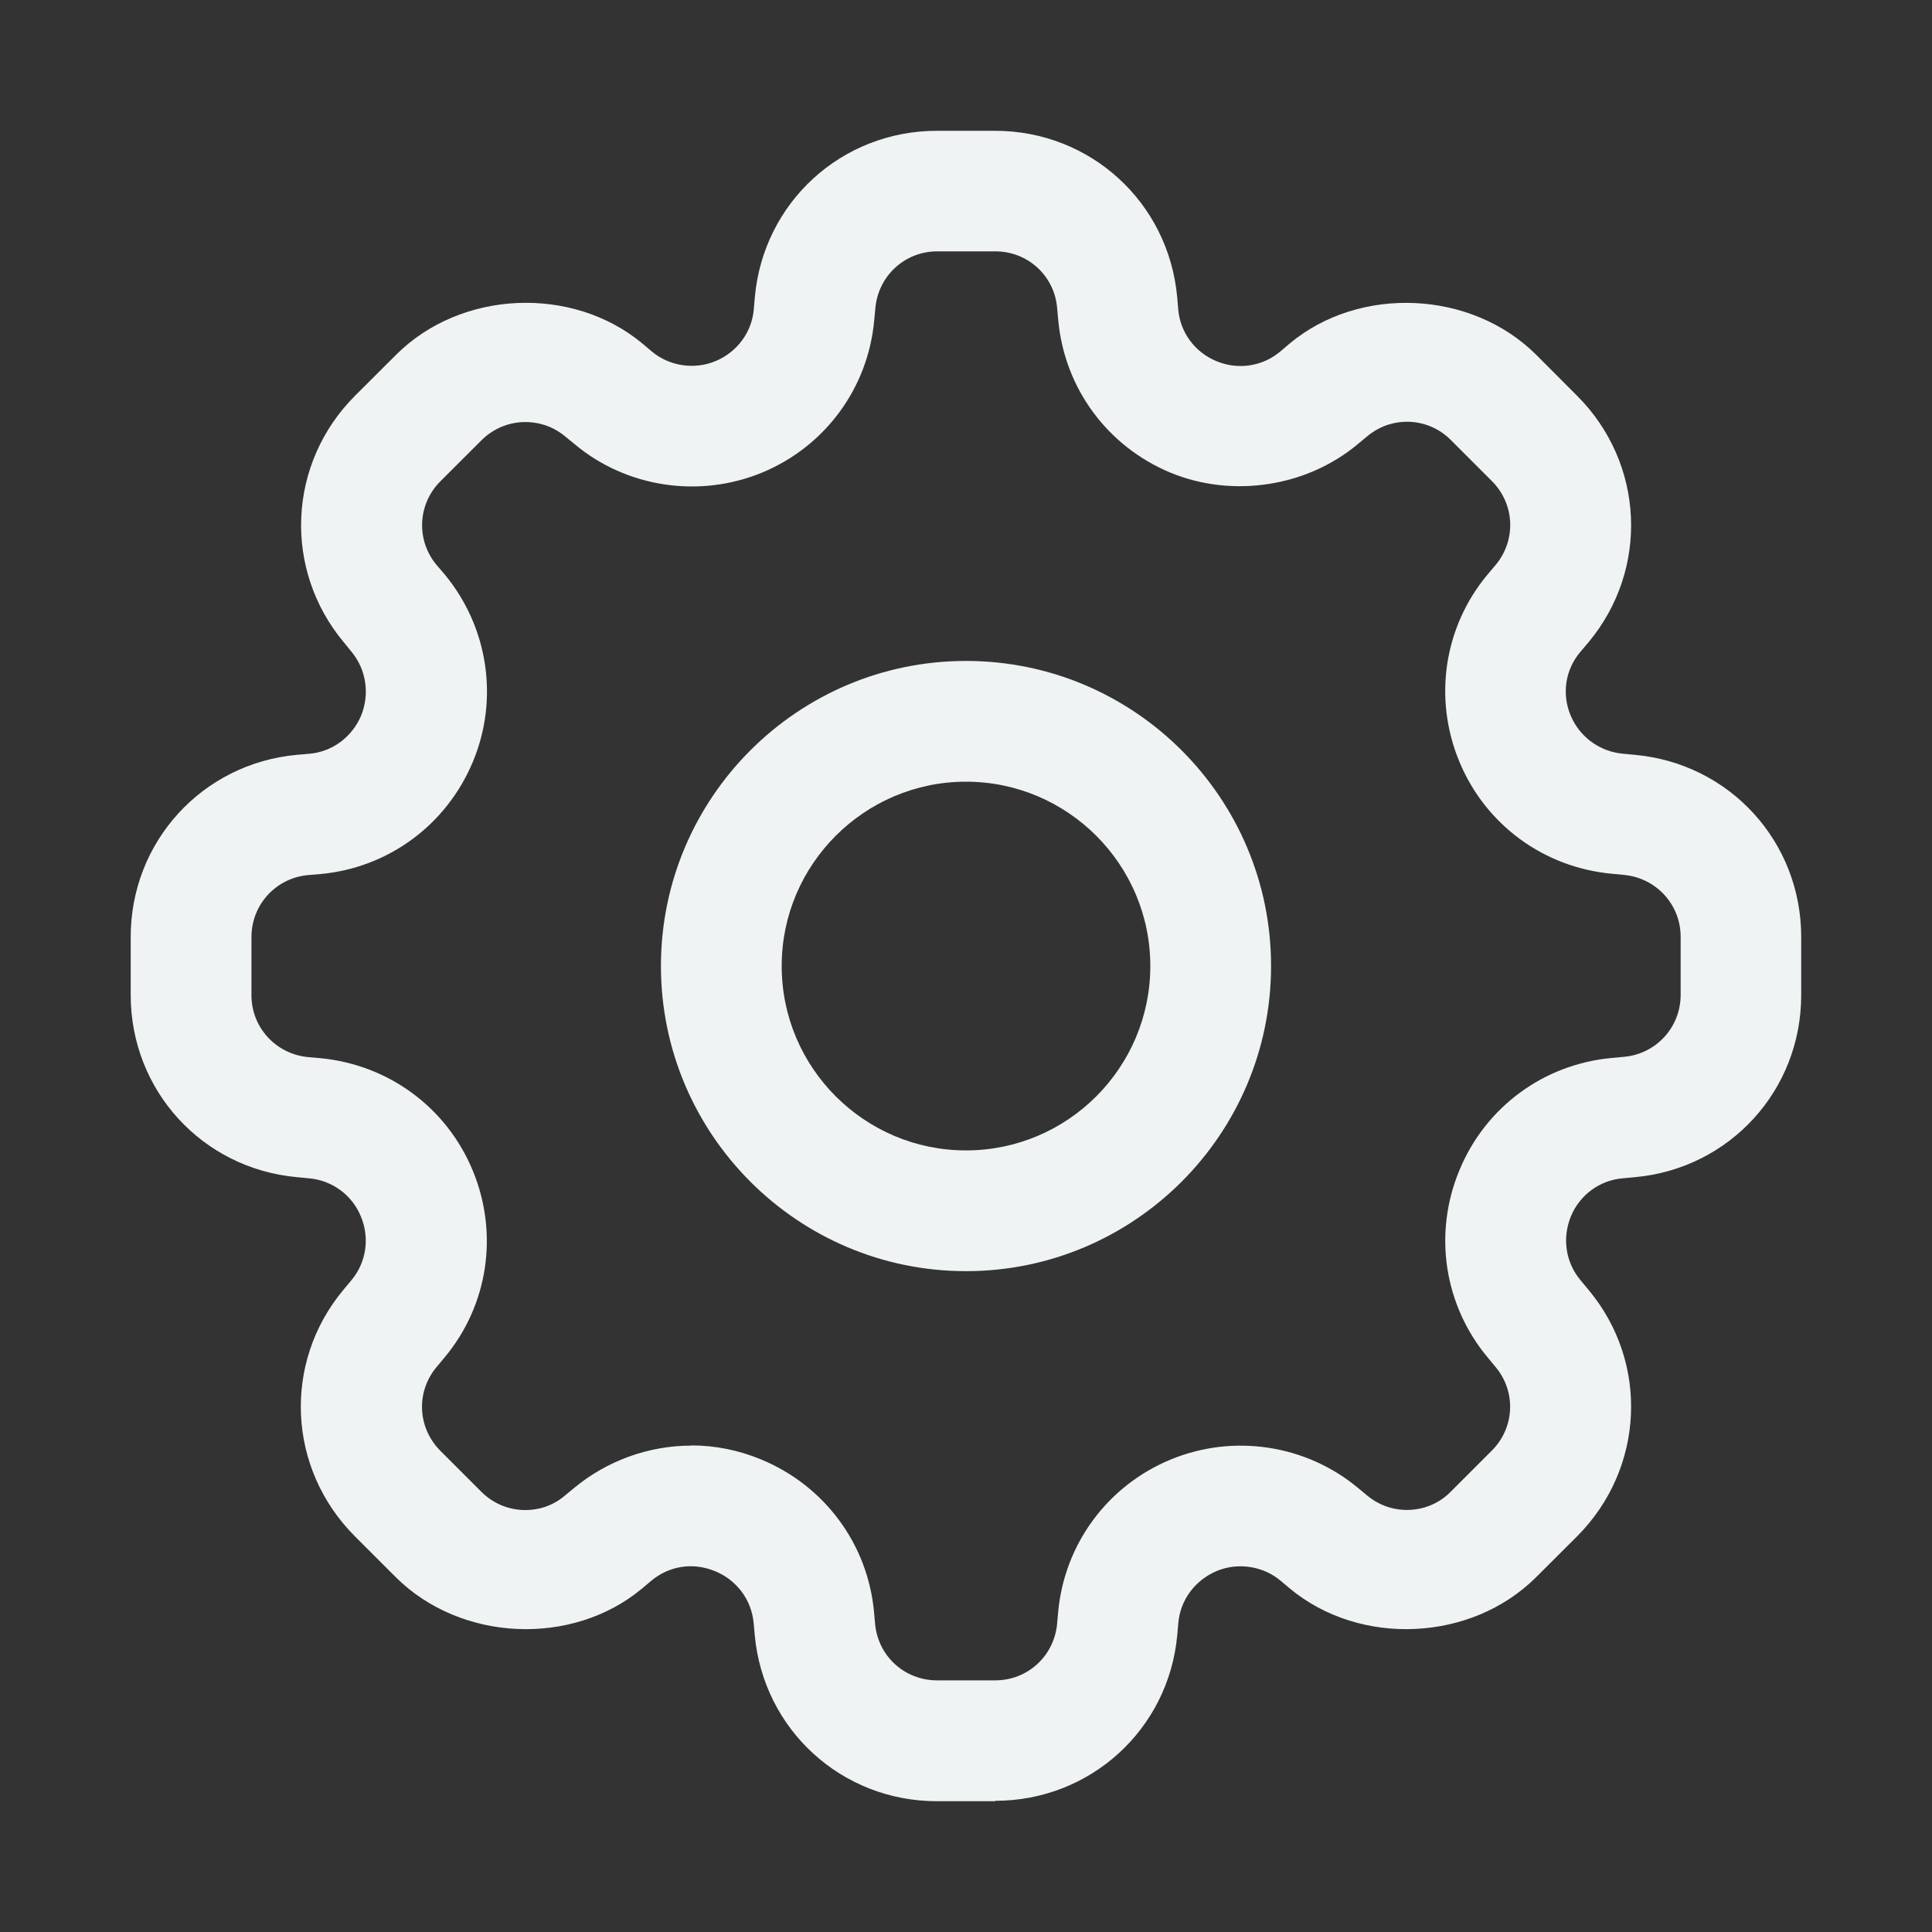 <svg width="20" height="20" viewBox="0 0 20 20" fill="none" xmlns="http://www.w3.org/2000/svg">
<rect x="0" y="0" width="20" height="20" fill="#333333" stroke="none"/>
<path d="M10 6.842C8.258 6.842 6.842 8.258 6.842 10C6.842 11.742 8.258 13.159 10 13.159C11.742 13.159 13.158 11.742 13.158 10C13.158 8.258 11.742 6.842 10 6.842ZM10 11.909C8.948 11.909 8.092 11.053 8.092 10C8.092 8.947 8.95 8.092 10 8.092C11.05 8.092 11.908 8.947 11.908 10C11.908 11.053 11.052 11.909 10 11.909Z" fill="#EFF3F4"/>
<path d="M10.3 18.646H9.698C8.713 18.646 7.903 17.906 7.813 16.926L7.802 16.804C7.781 16.564 7.629 16.36 7.408 16.267C7.17 16.167 6.923 16.213 6.743 16.363L6.647 16.444C5.923 17.048 4.769 16.996 4.097 16.327L3.672 15.902C2.975 15.202 2.925 14.107 3.555 13.352L3.637 13.254C3.792 13.069 3.828 12.818 3.738 12.598C3.647 12.371 3.44 12.22 3.2 12.198L3.075 12.186C2.092 12.097 1.353 11.286 1.353 10.301V9.699C1.353 8.714 2.093 7.904 3.073 7.814L3.203 7.803C3.44 7.782 3.644 7.63 3.738 7.409C3.829 7.184 3.792 6.931 3.638 6.746L3.559 6.649C2.928 5.893 2.978 4.797 3.673 4.099L4.1 3.673C4.77 3.003 5.923 2.952 6.65 3.556L6.747 3.638C6.928 3.791 7.187 3.829 7.405 3.739C7.63 3.646 7.782 3.441 7.803 3.204L7.814 3.076C7.903 2.093 8.714 1.354 9.699 1.354H10.301C11.287 1.354 12.096 2.094 12.186 3.074L12.197 3.204C12.218 3.442 12.369 3.646 12.591 3.738C12.822 3.835 13.074 3.789 13.252 3.64L13.352 3.555C14.075 2.953 15.231 3.004 15.902 3.672L16.328 4.099C17.024 4.797 17.074 5.893 16.444 6.649L16.361 6.747C16.204 6.93 16.166 7.182 16.258 7.404C16.352 7.629 16.558 7.779 16.797 7.802L16.923 7.814C17.907 7.903 18.646 8.714 18.646 9.699V10.301C18.646 11.287 17.906 12.096 16.926 12.186L16.797 12.198C16.56 12.218 16.355 12.369 16.263 12.589C16.169 12.816 16.207 13.068 16.361 13.252L16.444 13.352C17.074 14.106 17.024 15.202 16.328 15.902L15.902 16.327C15.23 16.997 14.078 17.047 13.352 16.444L13.257 16.364C13.076 16.211 12.815 16.172 12.598 16.262C12.371 16.357 12.219 16.562 12.198 16.8L12.187 16.925C12.098 17.903 11.287 18.642 10.302 18.642L10.3 18.646ZM7.156 14.963C7.406 14.963 7.65 15.013 7.881 15.109C8.539 15.382 8.984 15.987 9.048 16.689L9.059 16.811C9.09 17.145 9.365 17.395 9.701 17.395H10.303C10.636 17.395 10.911 17.145 10.943 16.811L10.954 16.688C11.018 15.986 11.463 15.382 12.114 15.111C12.775 14.836 13.527 14.96 14.058 15.403L14.152 15.481C14.301 15.604 14.457 15.631 14.563 15.631C14.735 15.631 14.897 15.565 15.018 15.442L15.443 15.017C15.68 14.78 15.697 14.409 15.483 14.152L15.4 14.052C14.948 13.51 14.836 12.769 15.107 12.116C15.378 11.458 15.983 11.016 16.685 10.952L16.814 10.94C17.145 10.909 17.398 10.634 17.398 10.299V9.697C17.398 9.364 17.145 9.089 16.812 9.057L16.686 9.045C15.981 8.98 15.377 8.537 15.107 7.884C14.835 7.228 14.948 6.486 15.401 5.945L15.484 5.847C15.698 5.589 15.681 5.217 15.444 4.98L15.019 4.555C14.898 4.433 14.736 4.366 14.564 4.366C14.458 4.366 14.302 4.393 14.154 4.516L14.054 4.599C13.526 5.039 12.762 5.158 12.119 4.894C11.463 4.622 11.019 4.018 10.955 3.314L10.943 3.185C10.914 2.854 10.639 2.602 10.304 2.602H9.702C9.368 2.602 9.093 2.854 9.062 3.187L9.05 3.314C8.987 4.016 8.543 4.62 7.892 4.891C7.236 5.163 6.481 5.044 5.95 4.599L5.852 4.519C5.702 4.394 5.545 4.369 5.439 4.369C5.268 4.369 5.106 4.436 4.984 4.558L4.558 4.983C4.323 5.219 4.305 5.591 4.519 5.848L4.603 5.946C5.053 6.49 5.167 7.233 4.896 7.884C4.623 8.54 4.019 8.984 3.317 9.048L3.187 9.059C2.856 9.09 2.603 9.365 2.603 9.701V10.303C2.603 10.636 2.856 10.911 3.188 10.943L3.313 10.954C4.02 11.02 4.624 11.464 4.894 12.118C5.165 12.773 5.053 13.514 4.6 14.055L4.52 14.151C4.303 14.409 4.322 14.781 4.558 15.018L4.983 15.443C5.105 15.565 5.267 15.632 5.438 15.632C5.544 15.632 5.701 15.607 5.848 15.482L5.945 15.402C6.283 15.122 6.714 14.965 7.156 14.965V14.963Z" fill="#EFF3F4"/>
</svg>
